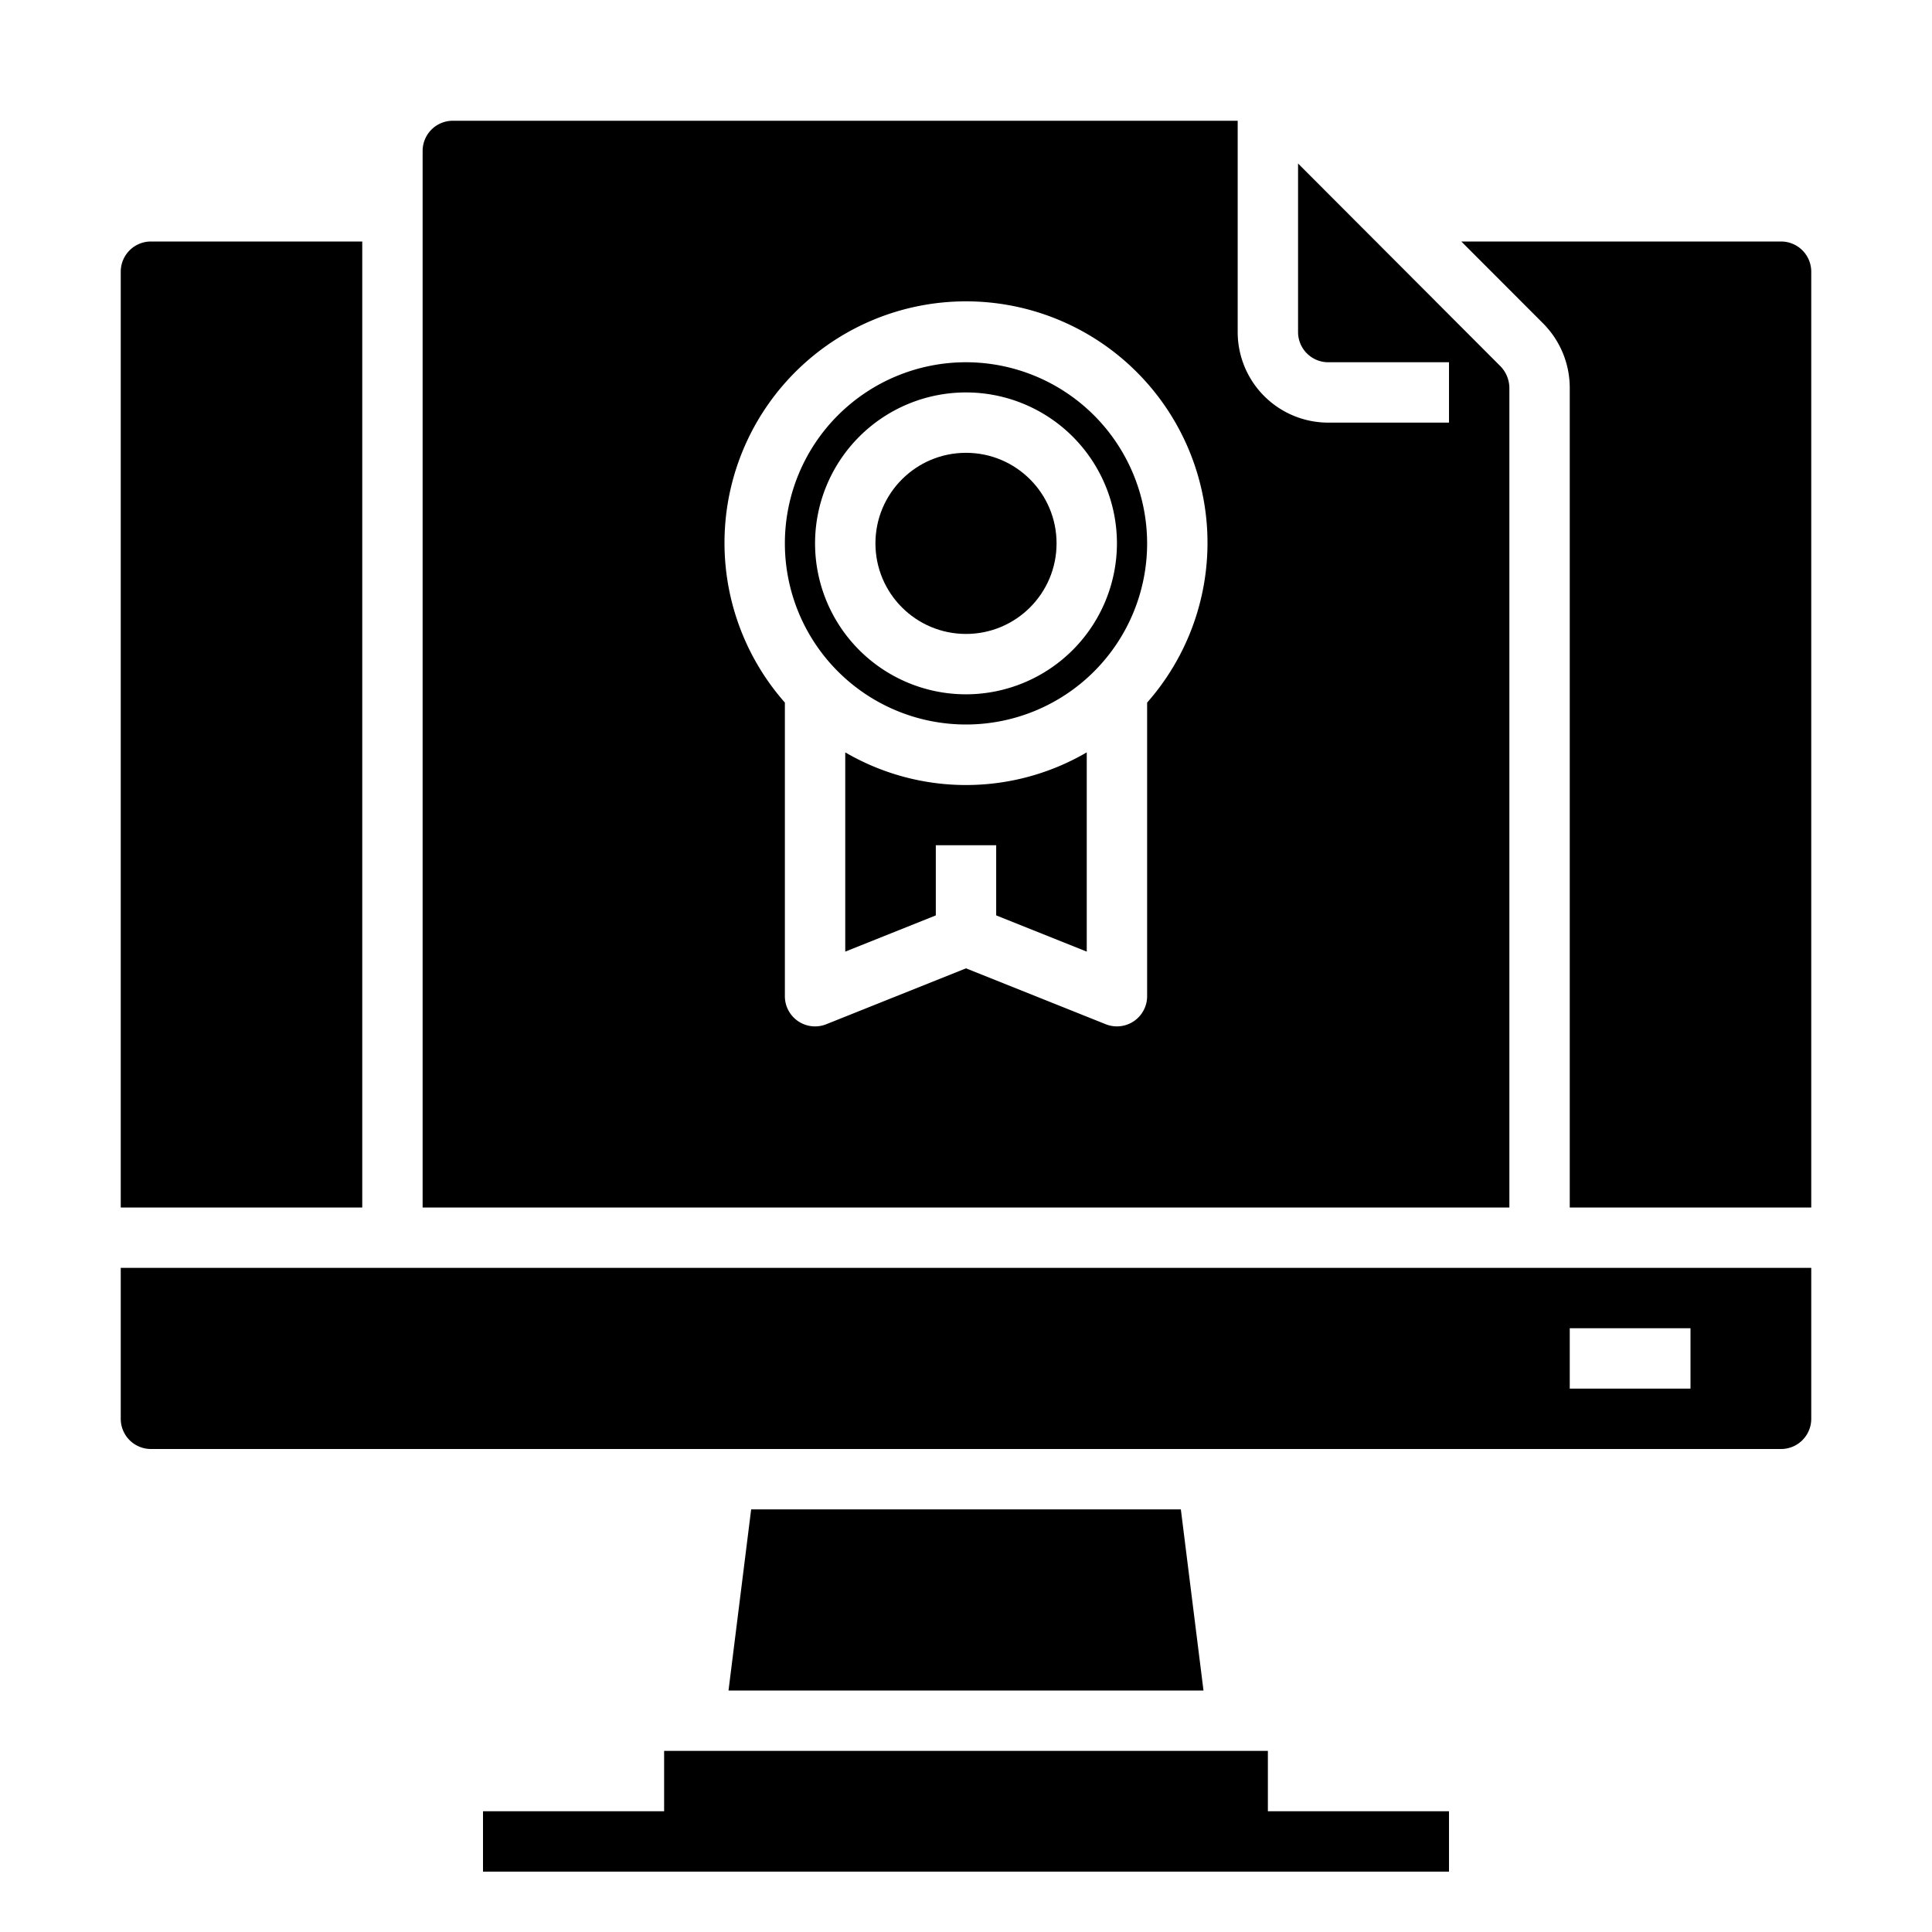 <svg xmlns="http://www.w3.org/2000/svg" viewBox="0 0 64 64" x="0px" y="0px"><g><path d="M4,47a1,1,0,0,0,1,1H59a1,1,0,0,0,1-1V42H4Zm48-3h4v2H52Z"></path><path d="M28,24.918v6.605l3-1.2V28h2v2.323l3,1.2v-6.6a7.935,7.935,0,0,1-8,0Z"></path><polygon points="42 58 22 58 22 60 16 60 16 62 48 62 48 60 42 60 42 58"></polygon><circle cx="32" cy="18" r="3"></circle><polygon points="24.883 50 24.133 56 39.867 56 39.117 50 24.883 50"></polygon><path d="M12,8H5A1,1,0,0,0,4,9V40h8Z"></path><path d="M50,12.85a1.044,1.044,0,0,0-.3-.722L43,5.416V11a1,1,0,0,0,1,1h4v2H44a3,3,0,0,1-3-3V4H15a1,1,0,0,0-1,1V40H50ZM38,23.274V33a1,1,0,0,1-1,1,.991.991,0,0,1-.371-.071L32,32.077l-4.628,1.852A1,1,0,0,1,26,33V23.274a8,8,0,1,1,12,0Z"></path><path d="M32,12a6,6,0,1,0,6,6A6.006,6.006,0,0,0,32,12Zm0,11a5,5,0,1,1,5-5A5.006,5.006,0,0,1,32,23Z"></path><path d="M48.408,8l2.72,2.724A3.027,3.027,0,0,1,52,12.85V40h8V9a1,1,0,0,0-1-1Z"></path></g></svg>
